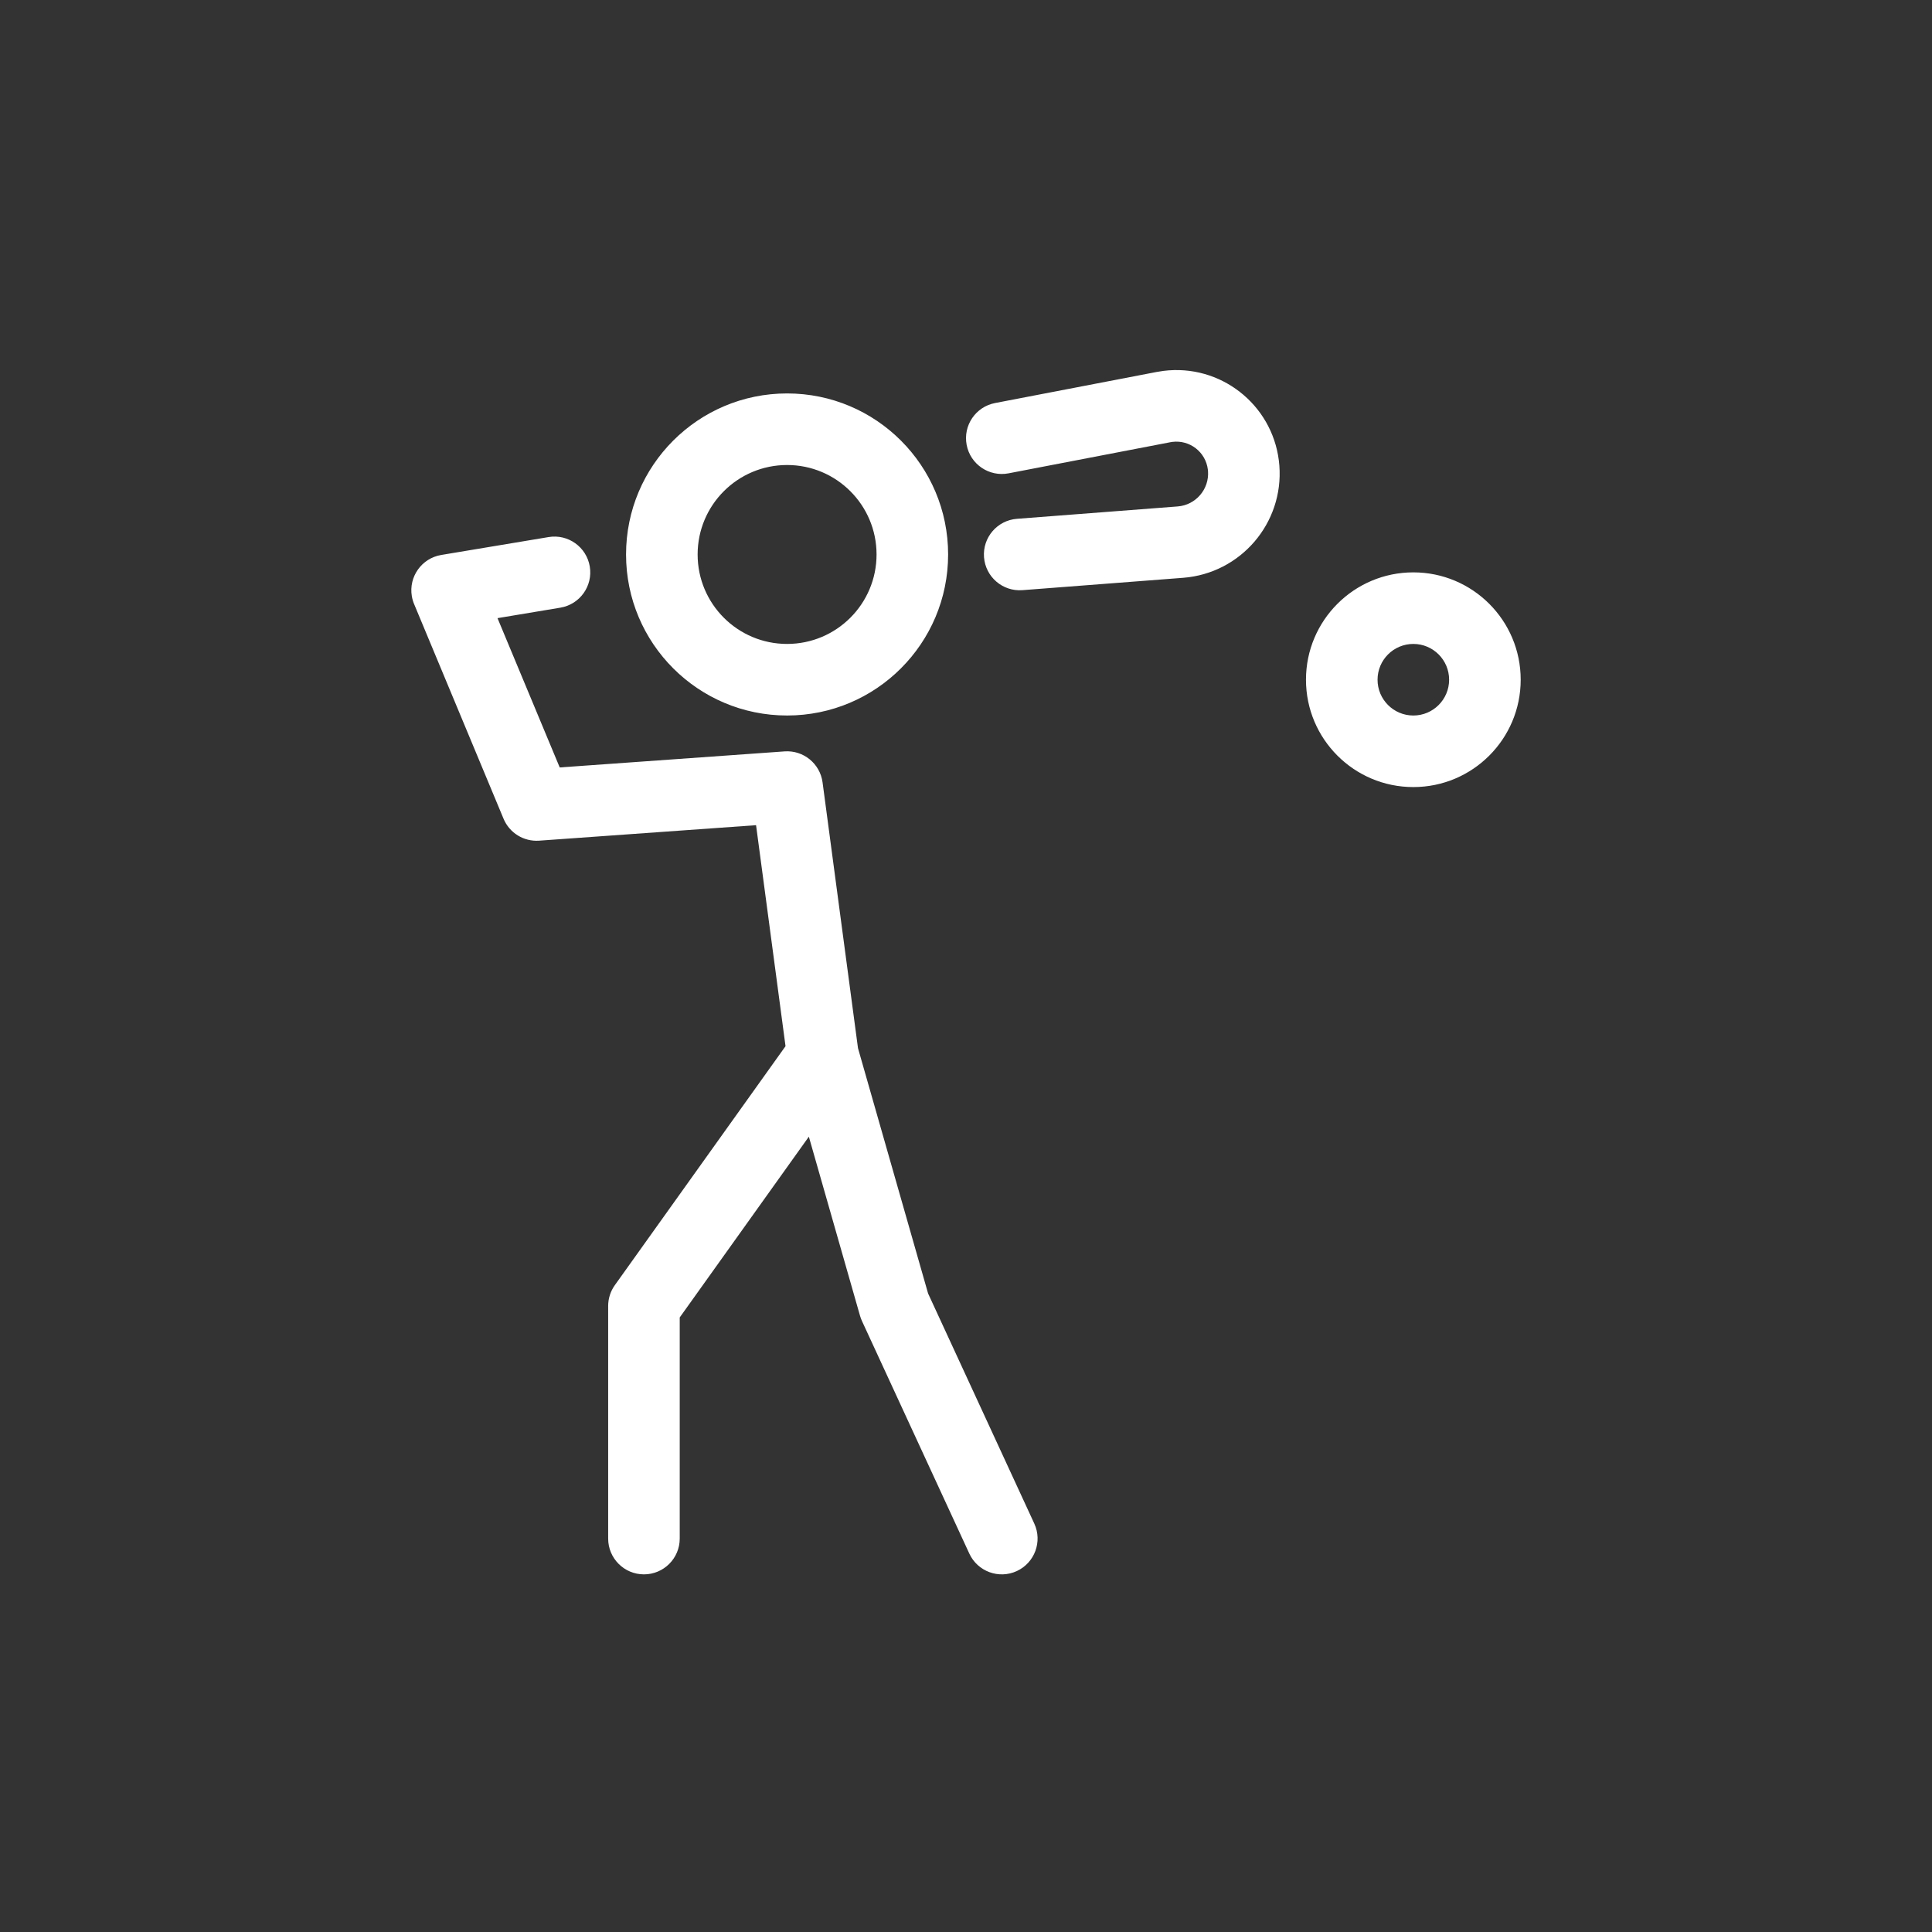 <?xml version="1.0" encoding="UTF-8"?>
<svg width="752pt" height="752pt" version="1.1" viewBox="0 0 752 752" xmlns="http://www.w3.org/2000/svg">
 <rect x="0" y="0" width="752" height="752" fill="#333333" stroke="none"/>
 <defs>
  <clipPath id="a">
   <path d="m160 144h432v468.79h-432z"/>
  </clipPath>
 </defs>
 <g clip-path="url(#a)">
  <path d="m306.36 278.5c-34.617 0-62.68-28.062-62.68-62.68 0-34.617 28.062-62.68 62.68-62.68 34.617 0 62.68 28.062 62.68 62.68 0 34.617-28.062 62.68-62.68 62.68zm0-27.859c19.234 0 34.824-15.59 34.824-34.82 0-19.234-15.59-34.824-34.824-34.824-19.23 0-34.82 15.59-34.82 34.824 0 19.23 15.59 34.82 34.82 34.82zm243.76 55.715c-23.078 0-41.789-18.707-41.789-41.785 0-23.078 18.711-41.785 41.789-41.785s41.785 18.707 41.785 41.785c0 23.078-18.707 41.785-41.785 41.785zm0-27.855c7.691 0 13.926-6.238 13.926-13.93 0-7.691-6.234-13.93-13.926-13.93-7.695 0-13.93 6.238-13.93 13.93 0 7.691 6.234 13.93 13.93 13.93zm-216.16 129.48 27.285 95.488 41.336 89.562c3.223 6.984 0.172 15.258-6.812 18.484-6.984 3.223-15.258 0.172-18.48-6.812l-41.789-90.535c-0.301-0.652-0.547-1.324-0.746-2.012l-19.922-69.727-50.258 70.363v86.074c0 7.691-6.234 13.93-13.93 13.93-7.691 0-13.926-6.238-13.926-13.93v-90.539c0-2.902 0.906-5.731 2.594-8.094l66.441-93.023-11.469-86.023-84.434 6.031c-5.973 0.426-11.547-3.012-13.852-8.535l-34.703-83.293c-0.461-1.047-0.801-2.168-1-3.348-1.266-7.59 3.863-14.766 11.449-16.031l41.789-6.965c7.586-1.262 14.762 3.863 16.027 11.453 1.266 7.586-3.859 14.762-11.449 16.027l-24.465 4.078 24.215 58.113 87.504-6.25c7.344-0.527 13.828 4.754 14.801 12.051zm64.008-178.27c-7.672 0.59-14.367-5.148-14.957-12.82-0.59-7.668 5.148-14.363 12.82-14.953l62.543-4.812c7.07-0.543 12.363-6.719 11.82-13.789-0.016-0.203-0.039-0.406-0.062-0.605-0.848-6.777-7.023-11.582-13.801-10.734-0.266 0.035-0.535 0.078-0.801 0.129l-62.965 12.109c-7.555 1.453-14.859-3.496-16.309-11.051-1.453-7.551 3.492-14.855 11.047-16.309l62.969-12.109c0.863-0.164 1.73-0.301 2.606-0.41 22.039-2.758 42.141 12.879 44.895 34.918 0.082 0.641 0.148 1.285 0.195 1.926 1.727 22.41-15.047 41.977-37.457 43.699z" fill="#fff"/>
 </g>
</svg>
